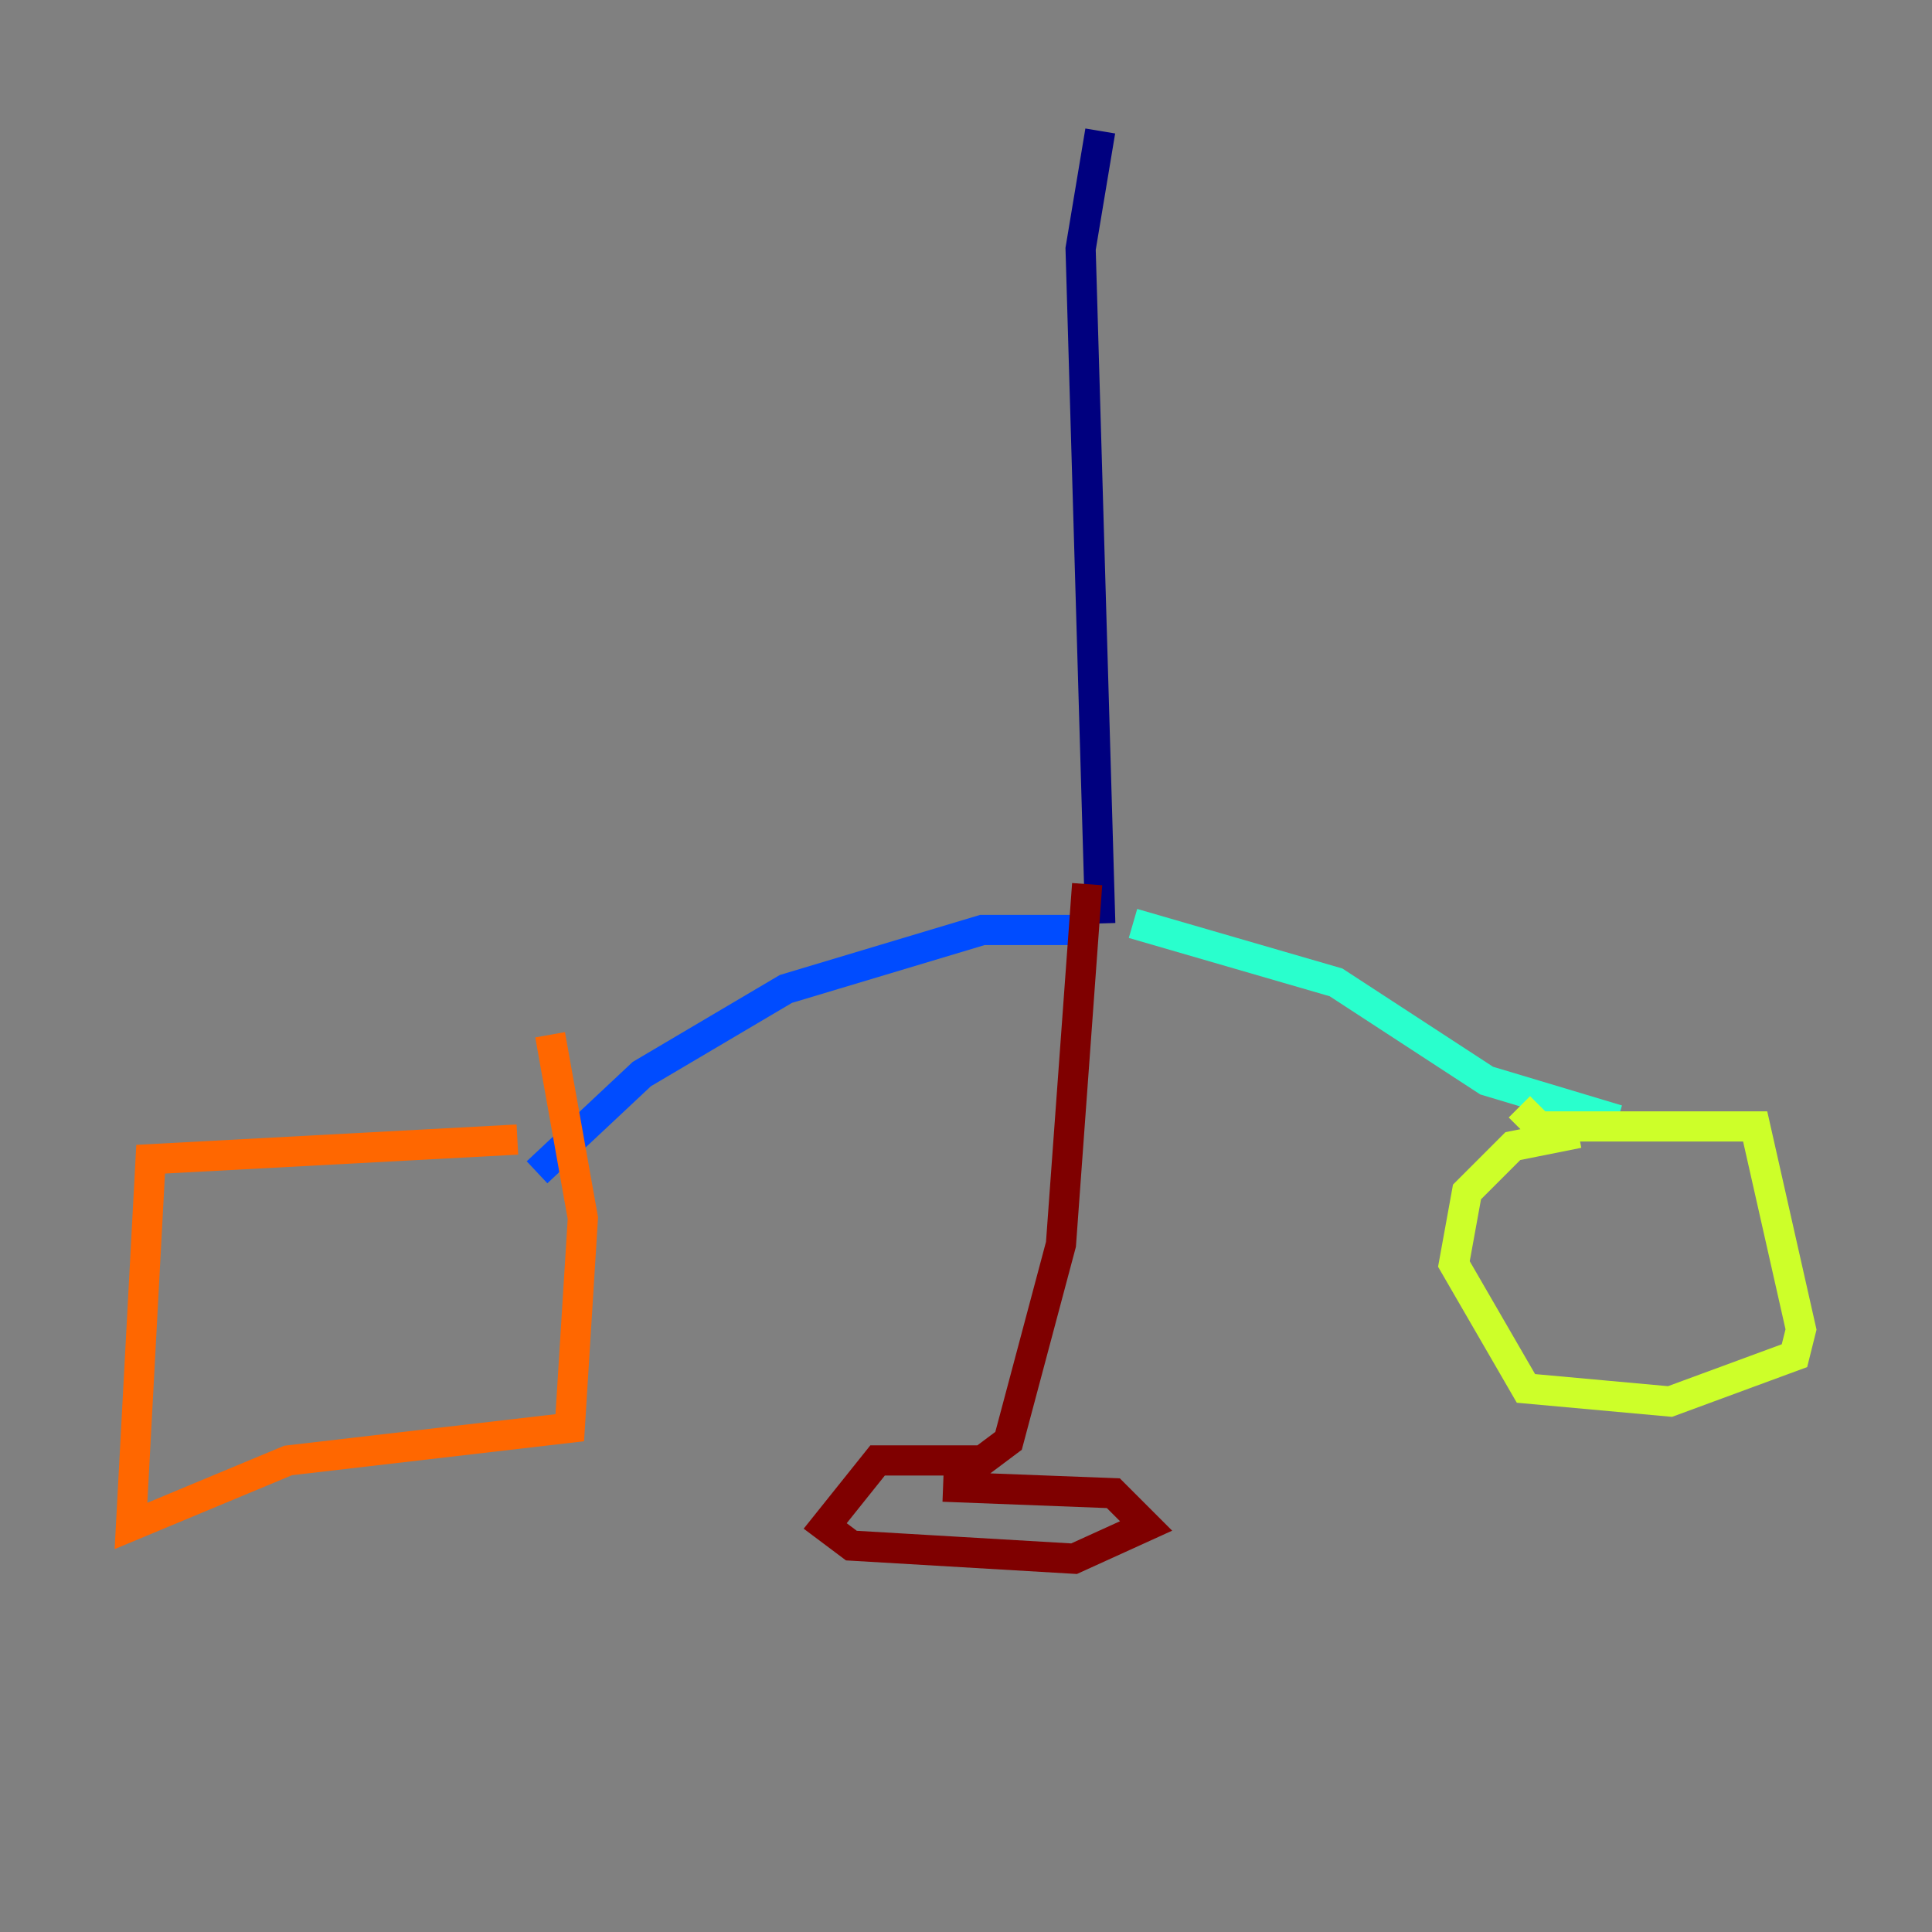 <?xml version="1.0" encoding="utf-8" ?>
<svg baseProfile="tiny" height="128" version="1.2" viewBox="0,0,128,128" width="128" xmlns="http://www.w3.org/2000/svg" xmlns:ev="http://www.w3.org/2001/xml-events" xmlns:xlink="http://www.w3.org/1999/xlink"><rect x="0" y="0" width="128" height="128" fill="#808080" stroke="none"/><defs /><polyline fill="none" points="72.895,8.678 71.593,16.488 72.895,61.18" stroke="#00007f" stroke-width="2" /><polyline fill="none" points="72.461,61.614 65.085,61.614 52.068,65.519 42.522,71.159 35.58,77.668" stroke="#004cff" stroke-width="2" /><polyline fill="none" points="75.064,61.18 88.515,65.085 98.495,71.593 107.173,74.197" stroke="#29ffcd" stroke-width="2" /><polyline fill="none" points="104.57,75.064 100.231,75.932 97.193,78.969 96.325,83.742 101.098,91.986 110.644,92.854 118.888,89.817 119.322,88.081 116.285,74.63 101.966,74.63 100.664,73.329" stroke="#cdff29" stroke-width="2" /><polyline fill="none" points="34.278,75.498 9.98,76.8 8.678,101.098 19.091,96.759 37.749,94.59 38.617,80.705 36.447,68.556" stroke="#ff6700" stroke-width="2" /><polyline fill="none" points="72.027,58.576 70.291,82.441 66.82,95.458 65.085,96.759 58.142,96.759 54.671,101.098 56.407,102.4 71.159,103.268 75.932,101.098 73.763,98.929 62.481,98.495" stroke="#7f0000" stroke-width="2" /></svg>